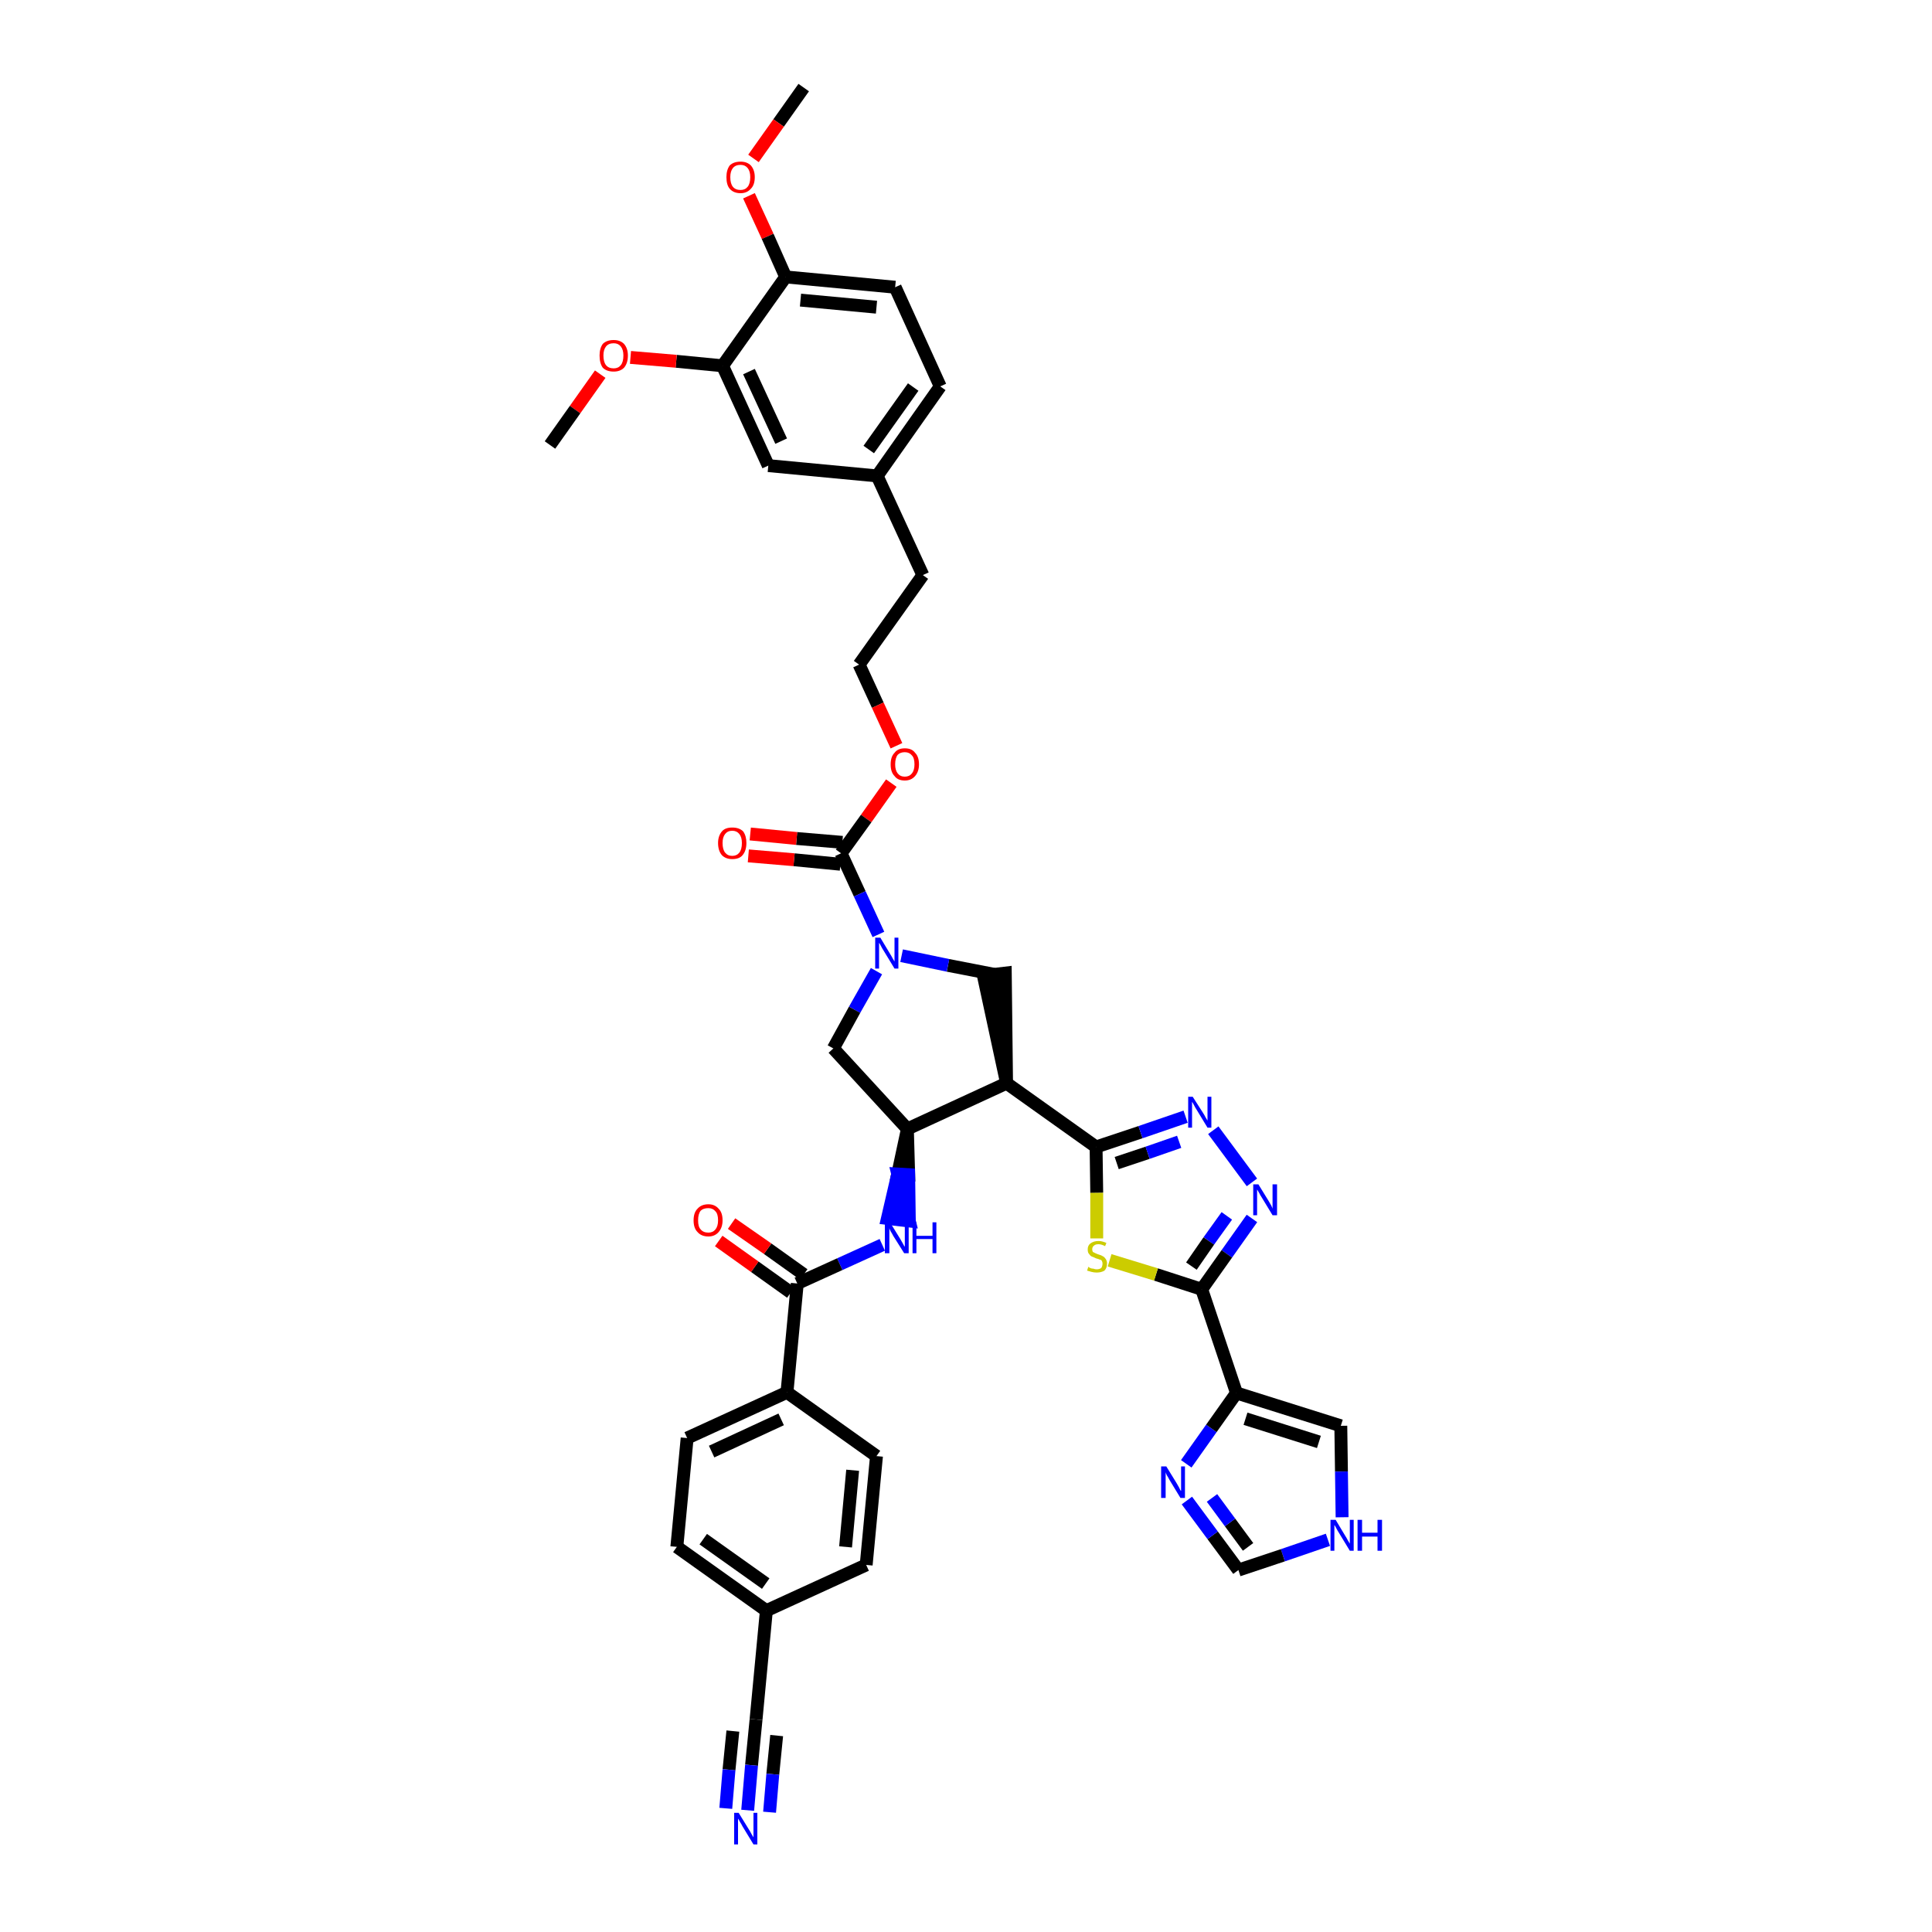 <?xml version='1.0' encoding='iso-8859-1'?>
<svg version='1.1' baseProfile='full'
              xmlns='http://www.w3.org/2000/svg'
                      xmlns:rdkit='http://www.rdkit.org/xml'
                      xmlns:xlink='http://www.w3.org/1999/xlink'
                  xml:space='preserve'
width='300px' height='300px' viewBox='0 0 300 300'>
<!-- END OF HEADER -->
<path class='bond-0 atom-0 atom-1' d='M 124.8,13.6 L 120.9,19.1' style='fill:none;fill-rule:evenodd;stroke:#000000;stroke-width:2.0px;stroke-linecap:butt;stroke-linejoin:miter;stroke-opacity:1' />
<path class='bond-0 atom-0 atom-1' d='M 120.9,19.1 L 117.0,24.6' style='fill:none;fill-rule:evenodd;stroke:#FF0000;stroke-width:2.0px;stroke-linecap:butt;stroke-linejoin:miter;stroke-opacity:1' />
<path class='bond-1 atom-1 atom-2' d='M 116.3,30.4 L 119.2,36.7' style='fill:none;fill-rule:evenodd;stroke:#FF0000;stroke-width:2.0px;stroke-linecap:butt;stroke-linejoin:miter;stroke-opacity:1' />
<path class='bond-1 atom-1 atom-2' d='M 119.2,36.7 L 122.0,43.0' style='fill:none;fill-rule:evenodd;stroke:#000000;stroke-width:2.0px;stroke-linecap:butt;stroke-linejoin:miter;stroke-opacity:1' />
<path class='bond-2 atom-2 atom-3' d='M 122.0,43.0 L 139.0,44.6' style='fill:none;fill-rule:evenodd;stroke:#000000;stroke-width:2.0px;stroke-linecap:butt;stroke-linejoin:miter;stroke-opacity:1' />
<path class='bond-2 atom-2 atom-3' d='M 124.3,46.6 L 136.1,47.7' style='fill:none;fill-rule:evenodd;stroke:#000000;stroke-width:2.0px;stroke-linecap:butt;stroke-linejoin:miter;stroke-opacity:1' />
<path class='bond-40 atom-38 atom-2' d='M 112.2,56.8 L 122.0,43.0' style='fill:none;fill-rule:evenodd;stroke:#000000;stroke-width:2.0px;stroke-linecap:butt;stroke-linejoin:miter;stroke-opacity:1' />
<path class='bond-3 atom-3 atom-4' d='M 139.0,44.6 L 146.0,60.0' style='fill:none;fill-rule:evenodd;stroke:#000000;stroke-width:2.0px;stroke-linecap:butt;stroke-linejoin:miter;stroke-opacity:1' />
<path class='bond-4 atom-4 atom-5' d='M 146.0,60.0 L 136.2,73.9' style='fill:none;fill-rule:evenodd;stroke:#000000;stroke-width:2.0px;stroke-linecap:butt;stroke-linejoin:miter;stroke-opacity:1' />
<path class='bond-4 atom-4 atom-5' d='M 141.8,60.1 L 134.9,69.8' style='fill:none;fill-rule:evenodd;stroke:#000000;stroke-width:2.0px;stroke-linecap:butt;stroke-linejoin:miter;stroke-opacity:1' />
<path class='bond-5 atom-5 atom-6' d='M 136.2,73.9 L 143.3,89.3' style='fill:none;fill-rule:evenodd;stroke:#000000;stroke-width:2.0px;stroke-linecap:butt;stroke-linejoin:miter;stroke-opacity:1' />
<path class='bond-36 atom-5 atom-37' d='M 136.2,73.9 L 119.3,72.3' style='fill:none;fill-rule:evenodd;stroke:#000000;stroke-width:2.0px;stroke-linecap:butt;stroke-linejoin:miter;stroke-opacity:1' />
<path class='bond-6 atom-6 atom-7' d='M 143.3,89.3 L 133.4,103.2' style='fill:none;fill-rule:evenodd;stroke:#000000;stroke-width:2.0px;stroke-linecap:butt;stroke-linejoin:miter;stroke-opacity:1' />
<path class='bond-7 atom-7 atom-8' d='M 133.4,103.2 L 136.3,109.5' style='fill:none;fill-rule:evenodd;stroke:#000000;stroke-width:2.0px;stroke-linecap:butt;stroke-linejoin:miter;stroke-opacity:1' />
<path class='bond-7 atom-7 atom-8' d='M 136.3,109.5 L 139.2,115.8' style='fill:none;fill-rule:evenodd;stroke:#FF0000;stroke-width:2.0px;stroke-linecap:butt;stroke-linejoin:miter;stroke-opacity:1' />
<path class='bond-8 atom-8 atom-9' d='M 138.4,121.6 L 134.5,127.1' style='fill:none;fill-rule:evenodd;stroke:#FF0000;stroke-width:2.0px;stroke-linecap:butt;stroke-linejoin:miter;stroke-opacity:1' />
<path class='bond-8 atom-8 atom-9' d='M 134.5,127.1 L 130.6,132.5' style='fill:none;fill-rule:evenodd;stroke:#000000;stroke-width:2.0px;stroke-linecap:butt;stroke-linejoin:miter;stroke-opacity:1' />
<path class='bond-9 atom-9 atom-10' d='M 130.8,130.8 L 123.7,130.2' style='fill:none;fill-rule:evenodd;stroke:#000000;stroke-width:2.0px;stroke-linecap:butt;stroke-linejoin:miter;stroke-opacity:1' />
<path class='bond-9 atom-9 atom-10' d='M 123.7,130.2 L 116.5,129.5' style='fill:none;fill-rule:evenodd;stroke:#FF0000;stroke-width:2.0px;stroke-linecap:butt;stroke-linejoin:miter;stroke-opacity:1' />
<path class='bond-9 atom-9 atom-10' d='M 130.5,134.2 L 123.3,133.5' style='fill:none;fill-rule:evenodd;stroke:#000000;stroke-width:2.0px;stroke-linecap:butt;stroke-linejoin:miter;stroke-opacity:1' />
<path class='bond-9 atom-9 atom-10' d='M 123.3,133.5 L 116.2,132.9' style='fill:none;fill-rule:evenodd;stroke:#FF0000;stroke-width:2.0px;stroke-linecap:butt;stroke-linejoin:miter;stroke-opacity:1' />
<path class='bond-10 atom-9 atom-11' d='M 130.6,132.5 L 133.5,138.8' style='fill:none;fill-rule:evenodd;stroke:#000000;stroke-width:2.0px;stroke-linecap:butt;stroke-linejoin:miter;stroke-opacity:1' />
<path class='bond-10 atom-9 atom-11' d='M 133.5,138.8 L 136.4,145.1' style='fill:none;fill-rule:evenodd;stroke:#0000FF;stroke-width:2.0px;stroke-linecap:butt;stroke-linejoin:miter;stroke-opacity:1' />
<path class='bond-11 atom-11 atom-12' d='M 136.1,150.8 L 132.7,156.8' style='fill:none;fill-rule:evenodd;stroke:#0000FF;stroke-width:2.0px;stroke-linecap:butt;stroke-linejoin:miter;stroke-opacity:1' />
<path class='bond-11 atom-11 atom-12' d='M 132.7,156.8 L 129.4,162.8' style='fill:none;fill-rule:evenodd;stroke:#000000;stroke-width:2.0px;stroke-linecap:butt;stroke-linejoin:miter;stroke-opacity:1' />
<path class='bond-41 atom-36 atom-11' d='M 154.4,151.3 L 147.2,149.9' style='fill:none;fill-rule:evenodd;stroke:#000000;stroke-width:2.0px;stroke-linecap:butt;stroke-linejoin:miter;stroke-opacity:1' />
<path class='bond-41 atom-36 atom-11' d='M 147.2,149.9 L 140.0,148.4' style='fill:none;fill-rule:evenodd;stroke:#0000FF;stroke-width:2.0px;stroke-linecap:butt;stroke-linejoin:miter;stroke-opacity:1' />
<path class='bond-12 atom-12 atom-13' d='M 129.4,162.8 L 140.9,175.3' style='fill:none;fill-rule:evenodd;stroke:#000000;stroke-width:2.0px;stroke-linecap:butt;stroke-linejoin:miter;stroke-opacity:1' />
<path class='bond-13 atom-13 atom-14' d='M 140.9,175.3 L 139.4,182.3 L 141.1,182.4 Z' style='fill:#000000;fill-rule:evenodd;fill-opacity:1;stroke:#000000;stroke-width:2.0px;stroke-linecap:butt;stroke-linejoin:miter;stroke-opacity:1;' />
<path class='bond-13 atom-13 atom-14' d='M 139.4,182.3 L 141.2,189.6 L 137.8,189.2 Z' style='fill:#0000FF;fill-rule:evenodd;fill-opacity:1;stroke:#0000FF;stroke-width:2.0px;stroke-linecap:butt;stroke-linejoin:miter;stroke-opacity:1;' />
<path class='bond-13 atom-13 atom-14' d='M 139.4,182.3 L 141.1,182.4 L 141.2,189.6 Z' style='fill:#0000FF;fill-rule:evenodd;fill-opacity:1;stroke:#0000FF;stroke-width:2.0px;stroke-linecap:butt;stroke-linejoin:miter;stroke-opacity:1;' />
<path class='bond-24 atom-13 atom-25' d='M 140.9,175.3 L 156.3,168.2' style='fill:none;fill-rule:evenodd;stroke:#000000;stroke-width:2.0px;stroke-linecap:butt;stroke-linejoin:miter;stroke-opacity:1' />
<path class='bond-14 atom-14 atom-15' d='M 137.0,193.3 L 130.4,196.3' style='fill:none;fill-rule:evenodd;stroke:#0000FF;stroke-width:2.0px;stroke-linecap:butt;stroke-linejoin:miter;stroke-opacity:1' />
<path class='bond-14 atom-14 atom-15' d='M 130.4,196.3 L 123.8,199.3' style='fill:none;fill-rule:evenodd;stroke:#000000;stroke-width:2.0px;stroke-linecap:butt;stroke-linejoin:miter;stroke-opacity:1' />
<path class='bond-15 atom-15 atom-16' d='M 124.8,197.9 L 119.2,193.9' style='fill:none;fill-rule:evenodd;stroke:#000000;stroke-width:2.0px;stroke-linecap:butt;stroke-linejoin:miter;stroke-opacity:1' />
<path class='bond-15 atom-15 atom-16' d='M 119.2,193.9 L 113.6,190.0' style='fill:none;fill-rule:evenodd;stroke:#FF0000;stroke-width:2.0px;stroke-linecap:butt;stroke-linejoin:miter;stroke-opacity:1' />
<path class='bond-15 atom-15 atom-16' d='M 122.8,200.7 L 117.2,196.7' style='fill:none;fill-rule:evenodd;stroke:#000000;stroke-width:2.0px;stroke-linecap:butt;stroke-linejoin:miter;stroke-opacity:1' />
<path class='bond-15 atom-15 atom-16' d='M 117.2,196.7 L 111.6,192.7' style='fill:none;fill-rule:evenodd;stroke:#FF0000;stroke-width:2.0px;stroke-linecap:butt;stroke-linejoin:miter;stroke-opacity:1' />
<path class='bond-16 atom-15 atom-17' d='M 123.8,199.3 L 122.2,216.2' style='fill:none;fill-rule:evenodd;stroke:#000000;stroke-width:2.0px;stroke-linecap:butt;stroke-linejoin:miter;stroke-opacity:1' />
<path class='bond-17 atom-17 atom-18' d='M 122.2,216.2 L 106.7,223.3' style='fill:none;fill-rule:evenodd;stroke:#000000;stroke-width:2.0px;stroke-linecap:butt;stroke-linejoin:miter;stroke-opacity:1' />
<path class='bond-17 atom-17 atom-18' d='M 121.3,220.4 L 110.5,225.4' style='fill:none;fill-rule:evenodd;stroke:#000000;stroke-width:2.0px;stroke-linecap:butt;stroke-linejoin:miter;stroke-opacity:1' />
<path class='bond-42 atom-24 atom-17' d='M 136.1,226.1 L 122.2,216.2' style='fill:none;fill-rule:evenodd;stroke:#000000;stroke-width:2.0px;stroke-linecap:butt;stroke-linejoin:miter;stroke-opacity:1' />
<path class='bond-18 atom-18 atom-19' d='M 106.7,223.3 L 105.1,240.2' style='fill:none;fill-rule:evenodd;stroke:#000000;stroke-width:2.0px;stroke-linecap:butt;stroke-linejoin:miter;stroke-opacity:1' />
<path class='bond-19 atom-19 atom-20' d='M 105.1,240.2 L 119.0,250.1' style='fill:none;fill-rule:evenodd;stroke:#000000;stroke-width:2.0px;stroke-linecap:butt;stroke-linejoin:miter;stroke-opacity:1' />
<path class='bond-19 atom-19 atom-20' d='M 109.2,239.0 L 118.9,245.9' style='fill:none;fill-rule:evenodd;stroke:#000000;stroke-width:2.0px;stroke-linecap:butt;stroke-linejoin:miter;stroke-opacity:1' />
<path class='bond-20 atom-20 atom-21' d='M 119.0,250.1 L 117.4,267.0' style='fill:none;fill-rule:evenodd;stroke:#000000;stroke-width:2.0px;stroke-linecap:butt;stroke-linejoin:miter;stroke-opacity:1' />
<path class='bond-22 atom-20 atom-23' d='M 119.0,250.1 L 134.5,243.0' style='fill:none;fill-rule:evenodd;stroke:#000000;stroke-width:2.0px;stroke-linecap:butt;stroke-linejoin:miter;stroke-opacity:1' />
<path class='bond-21 atom-21 atom-22' d='M 117.4,267.0 L 116.7,274.1' style='fill:none;fill-rule:evenodd;stroke:#000000;stroke-width:2.0px;stroke-linecap:butt;stroke-linejoin:miter;stroke-opacity:1' />
<path class='bond-21 atom-21 atom-22' d='M 116.7,274.1 L 116.1,281.1' style='fill:none;fill-rule:evenodd;stroke:#0000FF;stroke-width:2.0px;stroke-linecap:butt;stroke-linejoin:miter;stroke-opacity:1' />
<path class='bond-21 atom-21 atom-22' d='M 113.8,268.8 L 113.2,274.8' style='fill:none;fill-rule:evenodd;stroke:#000000;stroke-width:2.0px;stroke-linecap:butt;stroke-linejoin:miter;stroke-opacity:1' />
<path class='bond-21 atom-21 atom-22' d='M 113.2,274.8 L 112.7,280.8' style='fill:none;fill-rule:evenodd;stroke:#0000FF;stroke-width:2.0px;stroke-linecap:butt;stroke-linejoin:miter;stroke-opacity:1' />
<path class='bond-21 atom-21 atom-22' d='M 120.6,269.5 L 120.0,275.5' style='fill:none;fill-rule:evenodd;stroke:#000000;stroke-width:2.0px;stroke-linecap:butt;stroke-linejoin:miter;stroke-opacity:1' />
<path class='bond-21 atom-21 atom-22' d='M 120.0,275.5 L 119.5,281.4' style='fill:none;fill-rule:evenodd;stroke:#0000FF;stroke-width:2.0px;stroke-linecap:butt;stroke-linejoin:miter;stroke-opacity:1' />
<path class='bond-23 atom-23 atom-24' d='M 134.5,243.0 L 136.1,226.1' style='fill:none;fill-rule:evenodd;stroke:#000000;stroke-width:2.0px;stroke-linecap:butt;stroke-linejoin:miter;stroke-opacity:1' />
<path class='bond-23 atom-23 atom-24' d='M 131.3,240.2 L 132.4,228.3' style='fill:none;fill-rule:evenodd;stroke:#000000;stroke-width:2.0px;stroke-linecap:butt;stroke-linejoin:miter;stroke-opacity:1' />
<path class='bond-25 atom-25 atom-26' d='M 156.3,168.2 L 170.2,178.1' style='fill:none;fill-rule:evenodd;stroke:#000000;stroke-width:2.0px;stroke-linecap:butt;stroke-linejoin:miter;stroke-opacity:1' />
<path class='bond-35 atom-25 atom-36' d='M 156.3,168.2 L 156.1,151.1 L 152.7,151.5 Z' style='fill:#000000;fill-rule:evenodd;fill-opacity:1;stroke:#000000;stroke-width:2.0px;stroke-linecap:butt;stroke-linejoin:miter;stroke-opacity:1;' />
<path class='bond-26 atom-26 atom-27' d='M 170.2,178.1 L 177.1,175.8' style='fill:none;fill-rule:evenodd;stroke:#000000;stroke-width:2.0px;stroke-linecap:butt;stroke-linejoin:miter;stroke-opacity:1' />
<path class='bond-26 atom-26 atom-27' d='M 177.1,175.8 L 184.1,173.4' style='fill:none;fill-rule:evenodd;stroke:#0000FF;stroke-width:2.0px;stroke-linecap:butt;stroke-linejoin:miter;stroke-opacity:1' />
<path class='bond-26 atom-26 atom-27' d='M 173.4,180.6 L 178.2,179.0' style='fill:none;fill-rule:evenodd;stroke:#000000;stroke-width:2.0px;stroke-linecap:butt;stroke-linejoin:miter;stroke-opacity:1' />
<path class='bond-26 atom-26 atom-27' d='M 178.2,179.0 L 183.1,177.3' style='fill:none;fill-rule:evenodd;stroke:#0000FF;stroke-width:2.0px;stroke-linecap:butt;stroke-linejoin:miter;stroke-opacity:1' />
<path class='bond-43 atom-35 atom-26' d='M 170.3,192.3 L 170.3,185.2' style='fill:none;fill-rule:evenodd;stroke:#CCCC00;stroke-width:2.0px;stroke-linecap:butt;stroke-linejoin:miter;stroke-opacity:1' />
<path class='bond-43 atom-35 atom-26' d='M 170.3,185.2 L 170.2,178.1' style='fill:none;fill-rule:evenodd;stroke:#000000;stroke-width:2.0px;stroke-linecap:butt;stroke-linejoin:miter;stroke-opacity:1' />
<path class='bond-27 atom-27 atom-28' d='M 188.4,175.5 L 194.4,183.6' style='fill:none;fill-rule:evenodd;stroke:#0000FF;stroke-width:2.0px;stroke-linecap:butt;stroke-linejoin:miter;stroke-opacity:1' />
<path class='bond-28 atom-28 atom-29' d='M 194.4,189.2 L 190.5,194.7' style='fill:none;fill-rule:evenodd;stroke:#0000FF;stroke-width:2.0px;stroke-linecap:butt;stroke-linejoin:miter;stroke-opacity:1' />
<path class='bond-28 atom-28 atom-29' d='M 190.5,194.7 L 186.6,200.2' style='fill:none;fill-rule:evenodd;stroke:#000000;stroke-width:2.0px;stroke-linecap:butt;stroke-linejoin:miter;stroke-opacity:1' />
<path class='bond-28 atom-28 atom-29' d='M 190.5,188.8 L 187.7,192.7' style='fill:none;fill-rule:evenodd;stroke:#0000FF;stroke-width:2.0px;stroke-linecap:butt;stroke-linejoin:miter;stroke-opacity:1' />
<path class='bond-28 atom-28 atom-29' d='M 187.7,192.7 L 185.0,196.6' style='fill:none;fill-rule:evenodd;stroke:#000000;stroke-width:2.0px;stroke-linecap:butt;stroke-linejoin:miter;stroke-opacity:1' />
<path class='bond-29 atom-29 atom-30' d='M 186.6,200.2 L 192.0,216.3' style='fill:none;fill-rule:evenodd;stroke:#000000;stroke-width:2.0px;stroke-linecap:butt;stroke-linejoin:miter;stroke-opacity:1' />
<path class='bond-34 atom-29 atom-35' d='M 186.6,200.2 L 179.5,197.9' style='fill:none;fill-rule:evenodd;stroke:#000000;stroke-width:2.0px;stroke-linecap:butt;stroke-linejoin:miter;stroke-opacity:1' />
<path class='bond-34 atom-29 atom-35' d='M 179.5,197.9 L 172.3,195.7' style='fill:none;fill-rule:evenodd;stroke:#CCCC00;stroke-width:2.0px;stroke-linecap:butt;stroke-linejoin:miter;stroke-opacity:1' />
<path class='bond-30 atom-30 atom-31' d='M 192.0,216.3 L 208.2,221.4' style='fill:none;fill-rule:evenodd;stroke:#000000;stroke-width:2.0px;stroke-linecap:butt;stroke-linejoin:miter;stroke-opacity:1' />
<path class='bond-30 atom-30 atom-31' d='M 193.4,220.3 L 204.8,223.9' style='fill:none;fill-rule:evenodd;stroke:#000000;stroke-width:2.0px;stroke-linecap:butt;stroke-linejoin:miter;stroke-opacity:1' />
<path class='bond-44 atom-34 atom-30' d='M 184.2,227.3 L 188.1,221.8' style='fill:none;fill-rule:evenodd;stroke:#0000FF;stroke-width:2.0px;stroke-linecap:butt;stroke-linejoin:miter;stroke-opacity:1' />
<path class='bond-44 atom-34 atom-30' d='M 188.1,221.8 L 192.0,216.3' style='fill:none;fill-rule:evenodd;stroke:#000000;stroke-width:2.0px;stroke-linecap:butt;stroke-linejoin:miter;stroke-opacity:1' />
<path class='bond-31 atom-31 atom-32' d='M 208.2,221.4 L 208.3,228.5' style='fill:none;fill-rule:evenodd;stroke:#000000;stroke-width:2.0px;stroke-linecap:butt;stroke-linejoin:miter;stroke-opacity:1' />
<path class='bond-31 atom-31 atom-32' d='M 208.3,228.5 L 208.4,235.6' style='fill:none;fill-rule:evenodd;stroke:#0000FF;stroke-width:2.0px;stroke-linecap:butt;stroke-linejoin:miter;stroke-opacity:1' />
<path class='bond-32 atom-32 atom-33' d='M 206.2,239.1 L 199.2,241.5' style='fill:none;fill-rule:evenodd;stroke:#0000FF;stroke-width:2.0px;stroke-linecap:butt;stroke-linejoin:miter;stroke-opacity:1' />
<path class='bond-32 atom-32 atom-33' d='M 199.2,241.5 L 192.3,243.8' style='fill:none;fill-rule:evenodd;stroke:#000000;stroke-width:2.0px;stroke-linecap:butt;stroke-linejoin:miter;stroke-opacity:1' />
<path class='bond-33 atom-33 atom-34' d='M 192.3,243.8 L 188.3,238.4' style='fill:none;fill-rule:evenodd;stroke:#000000;stroke-width:2.0px;stroke-linecap:butt;stroke-linejoin:miter;stroke-opacity:1' />
<path class='bond-33 atom-33 atom-34' d='M 188.3,238.4 L 184.3,233.0' style='fill:none;fill-rule:evenodd;stroke:#0000FF;stroke-width:2.0px;stroke-linecap:butt;stroke-linejoin:miter;stroke-opacity:1' />
<path class='bond-33 atom-33 atom-34' d='M 193.8,240.2 L 191.0,236.4' style='fill:none;fill-rule:evenodd;stroke:#000000;stroke-width:2.0px;stroke-linecap:butt;stroke-linejoin:miter;stroke-opacity:1' />
<path class='bond-33 atom-33 atom-34' d='M 191.0,236.4 L 188.2,232.6' style='fill:none;fill-rule:evenodd;stroke:#0000FF;stroke-width:2.0px;stroke-linecap:butt;stroke-linejoin:miter;stroke-opacity:1' />
<path class='bond-37 atom-37 atom-38' d='M 119.3,72.3 L 112.2,56.8' style='fill:none;fill-rule:evenodd;stroke:#000000;stroke-width:2.0px;stroke-linecap:butt;stroke-linejoin:miter;stroke-opacity:1' />
<path class='bond-37 atom-37 atom-38' d='M 121.3,68.5 L 116.3,57.7' style='fill:none;fill-rule:evenodd;stroke:#000000;stroke-width:2.0px;stroke-linecap:butt;stroke-linejoin:miter;stroke-opacity:1' />
<path class='bond-38 atom-38 atom-39' d='M 112.2,56.8 L 105.0,56.1' style='fill:none;fill-rule:evenodd;stroke:#000000;stroke-width:2.0px;stroke-linecap:butt;stroke-linejoin:miter;stroke-opacity:1' />
<path class='bond-38 atom-38 atom-39' d='M 105.0,56.1 L 97.9,55.5' style='fill:none;fill-rule:evenodd;stroke:#FF0000;stroke-width:2.0px;stroke-linecap:butt;stroke-linejoin:miter;stroke-opacity:1' />
<path class='bond-39 atom-39 atom-40' d='M 93.2,58.1 L 89.3,63.6' style='fill:none;fill-rule:evenodd;stroke:#FF0000;stroke-width:2.0px;stroke-linecap:butt;stroke-linejoin:miter;stroke-opacity:1' />
<path class='bond-39 atom-39 atom-40' d='M 89.3,63.6 L 85.4,69.1' style='fill:none;fill-rule:evenodd;stroke:#000000;stroke-width:2.0px;stroke-linecap:butt;stroke-linejoin:miter;stroke-opacity:1' />
<path  class='atom-1' d='M 112.8 27.5
Q 112.8 26.4, 113.3 25.7
Q 113.9 25.1, 115.0 25.1
Q 116.0 25.1, 116.6 25.7
Q 117.2 26.4, 117.2 27.5
Q 117.2 28.7, 116.6 29.3
Q 116.0 30.0, 115.0 30.0
Q 113.9 30.0, 113.3 29.3
Q 112.8 28.7, 112.8 27.5
M 115.0 29.5
Q 115.7 29.5, 116.1 29.0
Q 116.5 28.5, 116.5 27.5
Q 116.5 26.6, 116.1 26.1
Q 115.7 25.6, 115.0 25.6
Q 114.2 25.6, 113.8 26.1
Q 113.4 26.6, 113.4 27.5
Q 113.4 28.5, 113.8 29.0
Q 114.2 29.5, 115.0 29.5
' fill='#FF0000'/>
<path  class='atom-8' d='M 138.3 118.7
Q 138.3 117.5, 138.9 116.9
Q 139.4 116.2, 140.5 116.2
Q 141.6 116.2, 142.1 116.9
Q 142.7 117.5, 142.7 118.7
Q 142.7 119.8, 142.1 120.5
Q 141.5 121.2, 140.5 121.2
Q 139.4 121.2, 138.9 120.5
Q 138.3 119.9, 138.3 118.7
M 140.5 120.6
Q 141.2 120.6, 141.6 120.1
Q 142.0 119.6, 142.0 118.7
Q 142.0 117.7, 141.6 117.3
Q 141.2 116.8, 140.5 116.8
Q 139.8 116.8, 139.4 117.2
Q 139.0 117.7, 139.0 118.7
Q 139.0 119.6, 139.4 120.1
Q 139.8 120.6, 140.5 120.6
' fill='#FF0000'/>
<path  class='atom-10' d='M 111.5 130.9
Q 111.5 129.8, 112.1 129.1
Q 112.6 128.5, 113.7 128.5
Q 114.8 128.5, 115.4 129.1
Q 115.9 129.8, 115.9 130.9
Q 115.9 132.1, 115.3 132.8
Q 114.8 133.4, 113.7 133.4
Q 112.7 133.4, 112.1 132.8
Q 111.5 132.1, 111.5 130.9
M 113.7 132.9
Q 114.4 132.9, 114.8 132.4
Q 115.2 131.9, 115.2 130.9
Q 115.2 130.0, 114.8 129.5
Q 114.4 129.0, 113.7 129.0
Q 113.0 129.0, 112.6 129.5
Q 112.2 130.0, 112.2 130.9
Q 112.2 131.9, 112.6 132.4
Q 113.0 132.9, 113.7 132.9
' fill='#FF0000'/>
<path  class='atom-11' d='M 136.7 145.6
L 138.2 148.1
Q 138.4 148.4, 138.6 148.8
Q 138.9 149.3, 138.9 149.3
L 138.9 145.6
L 139.5 145.6
L 139.5 150.4
L 138.9 150.4
L 137.2 147.6
Q 137.0 147.3, 136.8 146.9
Q 136.6 146.5, 136.5 146.4
L 136.5 150.4
L 135.9 150.4
L 135.9 145.6
L 136.7 145.6
' fill='#0000FF'/>
<path  class='atom-14' d='M 138.2 189.8
L 139.8 192.4
Q 139.9 192.6, 140.2 193.1
Q 140.4 193.5, 140.5 193.6
L 140.5 189.8
L 141.1 189.8
L 141.1 194.6
L 140.4 194.6
L 138.7 191.9
Q 138.5 191.5, 138.3 191.2
Q 138.1 190.8, 138.1 190.7
L 138.1 194.6
L 137.4 194.6
L 137.4 189.8
L 138.2 189.8
' fill='#0000FF'/>
<path  class='atom-14' d='M 141.7 189.8
L 142.3 189.8
L 142.3 191.9
L 144.8 191.9
L 144.8 189.8
L 145.4 189.8
L 145.4 194.6
L 144.8 194.6
L 144.8 192.4
L 142.3 192.4
L 142.3 194.6
L 141.7 194.6
L 141.7 189.8
' fill='#0000FF'/>
<path  class='atom-16' d='M 107.7 189.5
Q 107.7 188.3, 108.3 187.7
Q 108.9 187.0, 110.0 187.0
Q 111.0 187.0, 111.6 187.7
Q 112.2 188.3, 112.2 189.5
Q 112.2 190.6, 111.6 191.3
Q 111.0 192.0, 110.0 192.0
Q 108.9 192.0, 108.3 191.3
Q 107.7 190.7, 107.7 189.5
M 110.0 191.4
Q 110.7 191.4, 111.1 190.9
Q 111.5 190.4, 111.5 189.5
Q 111.5 188.5, 111.1 188.1
Q 110.7 187.6, 110.0 187.6
Q 109.2 187.6, 108.8 188.0
Q 108.4 188.5, 108.4 189.5
Q 108.4 190.5, 108.8 190.9
Q 109.2 191.4, 110.0 191.4
' fill='#FF0000'/>
<path  class='atom-22' d='M 114.7 281.5
L 116.3 284.1
Q 116.5 284.4, 116.7 284.8
Q 117.0 285.3, 117.0 285.3
L 117.0 281.5
L 117.6 281.5
L 117.6 286.4
L 117.0 286.4
L 115.3 283.6
Q 115.1 283.2, 114.9 282.9
Q 114.7 282.5, 114.6 282.4
L 114.6 286.4
L 114.0 286.4
L 114.0 281.5
L 114.7 281.5
' fill='#0000FF'/>
<path  class='atom-27' d='M 185.2 170.3
L 186.8 172.8
Q 187.0 173.1, 187.2 173.5
Q 187.5 174.0, 187.5 174.0
L 187.5 170.3
L 188.1 170.3
L 188.1 175.1
L 187.5 175.1
L 185.8 172.3
Q 185.6 172.0, 185.4 171.6
Q 185.2 171.2, 185.1 171.1
L 185.1 175.1
L 184.5 175.1
L 184.5 170.3
L 185.2 170.3
' fill='#0000FF'/>
<path  class='atom-28' d='M 195.4 183.9
L 197.0 186.5
Q 197.1 186.7, 197.4 187.2
Q 197.6 187.6, 197.6 187.7
L 197.6 183.9
L 198.3 183.9
L 198.3 188.7
L 197.6 188.7
L 195.9 185.9
Q 195.7 185.6, 195.5 185.2
Q 195.3 184.9, 195.2 184.7
L 195.2 188.7
L 194.6 188.7
L 194.6 183.9
L 195.4 183.9
' fill='#0000FF'/>
<path  class='atom-32' d='M 207.4 236.0
L 208.9 238.5
Q 209.1 238.8, 209.3 239.2
Q 209.6 239.7, 209.6 239.7
L 209.6 236.0
L 210.2 236.0
L 210.2 240.8
L 209.6 240.8
L 207.9 238.0
Q 207.7 237.7, 207.5 237.3
Q 207.3 236.9, 207.2 236.8
L 207.2 240.8
L 206.6 240.8
L 206.6 236.0
L 207.4 236.0
' fill='#0000FF'/>
<path  class='atom-32' d='M 210.8 236.0
L 211.5 236.0
L 211.5 238.0
L 213.9 238.0
L 213.9 236.0
L 214.6 236.0
L 214.6 240.8
L 213.9 240.8
L 213.9 238.6
L 211.5 238.6
L 211.5 240.8
L 210.8 240.8
L 210.8 236.0
' fill='#0000FF'/>
<path  class='atom-34' d='M 181.1 227.7
L 182.7 230.3
Q 182.8 230.5, 183.1 231.0
Q 183.3 231.5, 183.4 231.5
L 183.4 227.7
L 184.0 227.7
L 184.0 232.6
L 183.3 232.6
L 181.6 229.8
Q 181.4 229.4, 181.2 229.1
Q 181.0 228.7, 181.0 228.6
L 181.0 232.6
L 180.3 232.6
L 180.3 227.7
L 181.1 227.7
' fill='#0000FF'/>
<path  class='atom-35' d='M 169.0 196.7
Q 169.1 196.8, 169.3 196.9
Q 169.5 197.0, 169.8 197.0
Q 170.0 197.1, 170.3 197.1
Q 170.7 197.1, 171.0 196.9
Q 171.2 196.6, 171.2 196.2
Q 171.2 196.0, 171.1 195.8
Q 171.0 195.6, 170.8 195.6
Q 170.6 195.5, 170.2 195.4
Q 169.8 195.2, 169.5 195.1
Q 169.3 195.0, 169.1 194.7
Q 168.9 194.5, 168.9 194.0
Q 168.9 193.4, 169.3 193.1
Q 169.8 192.7, 170.6 192.7
Q 171.1 192.7, 171.8 193.0
L 171.6 193.5
Q 171.0 193.2, 170.6 193.2
Q 170.1 193.2, 169.9 193.4
Q 169.6 193.6, 169.6 194.0
Q 169.6 194.2, 169.7 194.4
Q 169.9 194.5, 170.1 194.6
Q 170.3 194.7, 170.6 194.8
Q 171.0 194.9, 171.3 195.1
Q 171.5 195.2, 171.7 195.5
Q 171.9 195.8, 171.9 196.2
Q 171.9 196.9, 171.5 197.3
Q 171.0 197.6, 170.3 197.6
Q 169.9 197.6, 169.5 197.5
Q 169.2 197.4, 168.8 197.3
L 169.0 196.7
' fill='#CCCC00'/>
<path  class='atom-39' d='M 93.1 55.2
Q 93.1 54.1, 93.6 53.4
Q 94.2 52.8, 95.3 52.8
Q 96.3 52.8, 96.9 53.4
Q 97.5 54.1, 97.5 55.2
Q 97.5 56.4, 96.9 57.1
Q 96.3 57.7, 95.3 57.7
Q 94.2 57.7, 93.6 57.1
Q 93.1 56.4, 93.1 55.2
M 95.3 57.2
Q 96.0 57.2, 96.4 56.7
Q 96.8 56.2, 96.8 55.2
Q 96.8 54.3, 96.4 53.8
Q 96.0 53.3, 95.3 53.3
Q 94.5 53.3, 94.1 53.8
Q 93.7 54.3, 93.7 55.2
Q 93.7 56.2, 94.1 56.7
Q 94.5 57.2, 95.3 57.2
' fill='#FF0000'/>
</svg>
